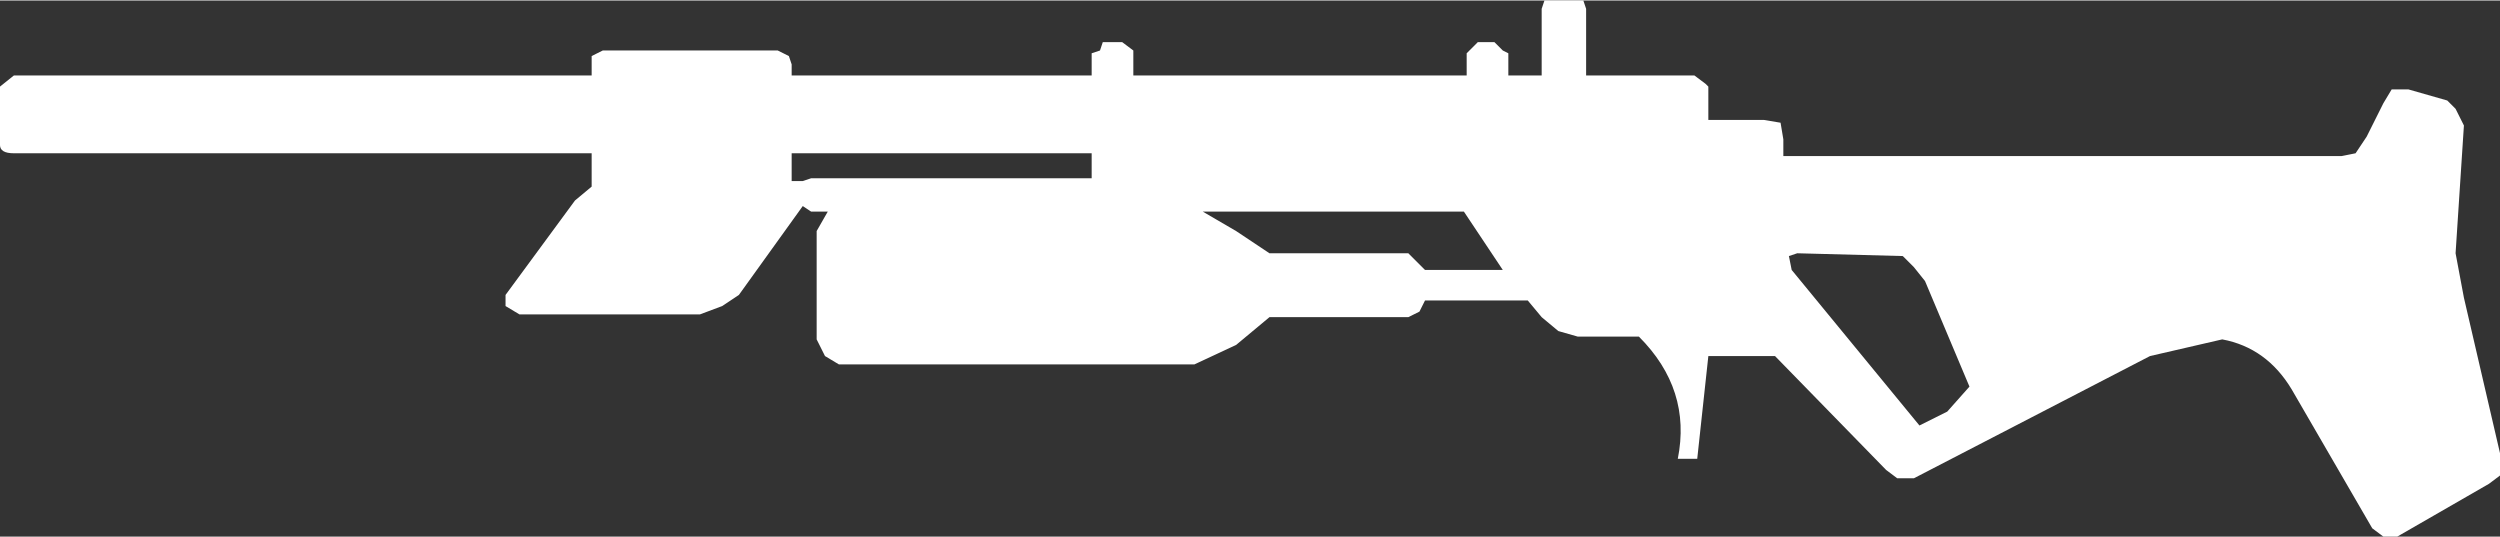 <?xml version='1.0' encoding='UTF-8'?>
<svg xmlns:xlink="http://www.w3.org/1999/xlink" xmlns="http://www.w3.org/2000/svg" version="1.1" width="512px" height="110px" viewBox="-233.5 -49.813 512 109.796"><rect x="-233.5" y="-49.813" width="512" height="109.796" fill="#333333" stroke="none"/><defs><g id="c128"><path fill="#ffffff" stroke="none" d="M-8.25 -2.05 L-8.25 -1.55 -8.05 -1.55 -7.9 -1.6 -2.85 -1.6 -2.85 -2.05 -8.25 -2.05 M9.85 -0.25 L9.7 -0.2 9.75 0.05 12.05 2.85 12.55 2.6 12.95 2.15 12.15 0.25 11.95 0.0 11.75 -0.2 9.85 -0.25 M2.85 -0.25 L3.0 -0.1 3.15 0.05 4.55 0.05 3.95 -0.85 3.85 -1.0 -0.85 -1.0 -0.25 -0.65 0.35 -0.25 2.85 -0.25 M3.9 -3.85 L3.95 -3.9 4.1 -4.05 4.4 -4.05 4.55 -3.9 4.65 -3.85 4.65 -3.45 5.25 -3.45 5.25 -4.65 5.3 -4.8 5.4 -4.8 5.9 -4.8 6.0 -4.8 6.05 -4.65 6.05 -3.45 8.0 -3.45 8.2 -3.3 8.25 -3.25 8.25 -2.65 9.25 -2.65 9.55 -2.6 9.6 -2.3 9.6 -2.0 19.65 -2.0 19.9 -2.05 20.1 -2.35 20.4 -2.95 20.55 -3.2 20.85 -3.2 21.55 -3.0 21.7 -2.85 21.85 -2.55 21.7 -0.25 21.85 0.55 22.5 3.35 22.5 3.75 22.3 3.9 20.65 4.85 20.4 4.85 20.2 4.7 18.75 2.2 Q18.3 1.45 17.5 1.3 L16.2 1.6 11.95 3.8 11.65 3.8 11.45 3.65 9.45 1.6 9.25 1.6 8.35 1.6 8.25 1.6 8.05 3.45 7.7 3.45 Q7.95 2.2 7.0 1.25 L5.9 1.25 5.55 1.15 5.25 0.9 5.0 0.6 3.15 0.6 3.05 0.8 2.85 0.9 0.35 0.9 -0.25 1.4 -1.0 1.75 -7.4 1.75 -7.65 1.6 -7.8 1.3 -7.8 -0.65 -7.6 -1.0 -7.9 -1.0 -8.05 -1.1 -9.2 0.5 -9.5 0.7 -9.9 0.85 -13.15 0.85 -13.4 0.7 -13.4 0.5 -12.15 -1.2 -11.85 -1.45 -11.85 -2.05 -22.25 -2.05 Q-22.5 -2.05 -22.5 -2.2 L-22.5 -3.25 -22.25 -3.45 -11.85 -3.45 -11.85 -3.65 -11.85 -3.8 -11.65 -3.9 -8.5 -3.9 -8.3 -3.8 -8.25 -3.65 -8.25 -3.45 -2.85 -3.45 -2.85 -3.85 -2.7 -3.9 -2.65 -4.05 -2.3 -4.05 -2.1 -3.9 -2.1 -3.45 3.9 -3.45 3.9 -3.85"/></g></defs><g><g><use transform="matrix(11.378,0.0,0.0,11.378,22.5,4.8)" xlink:href="#c128"/></g></g></svg>